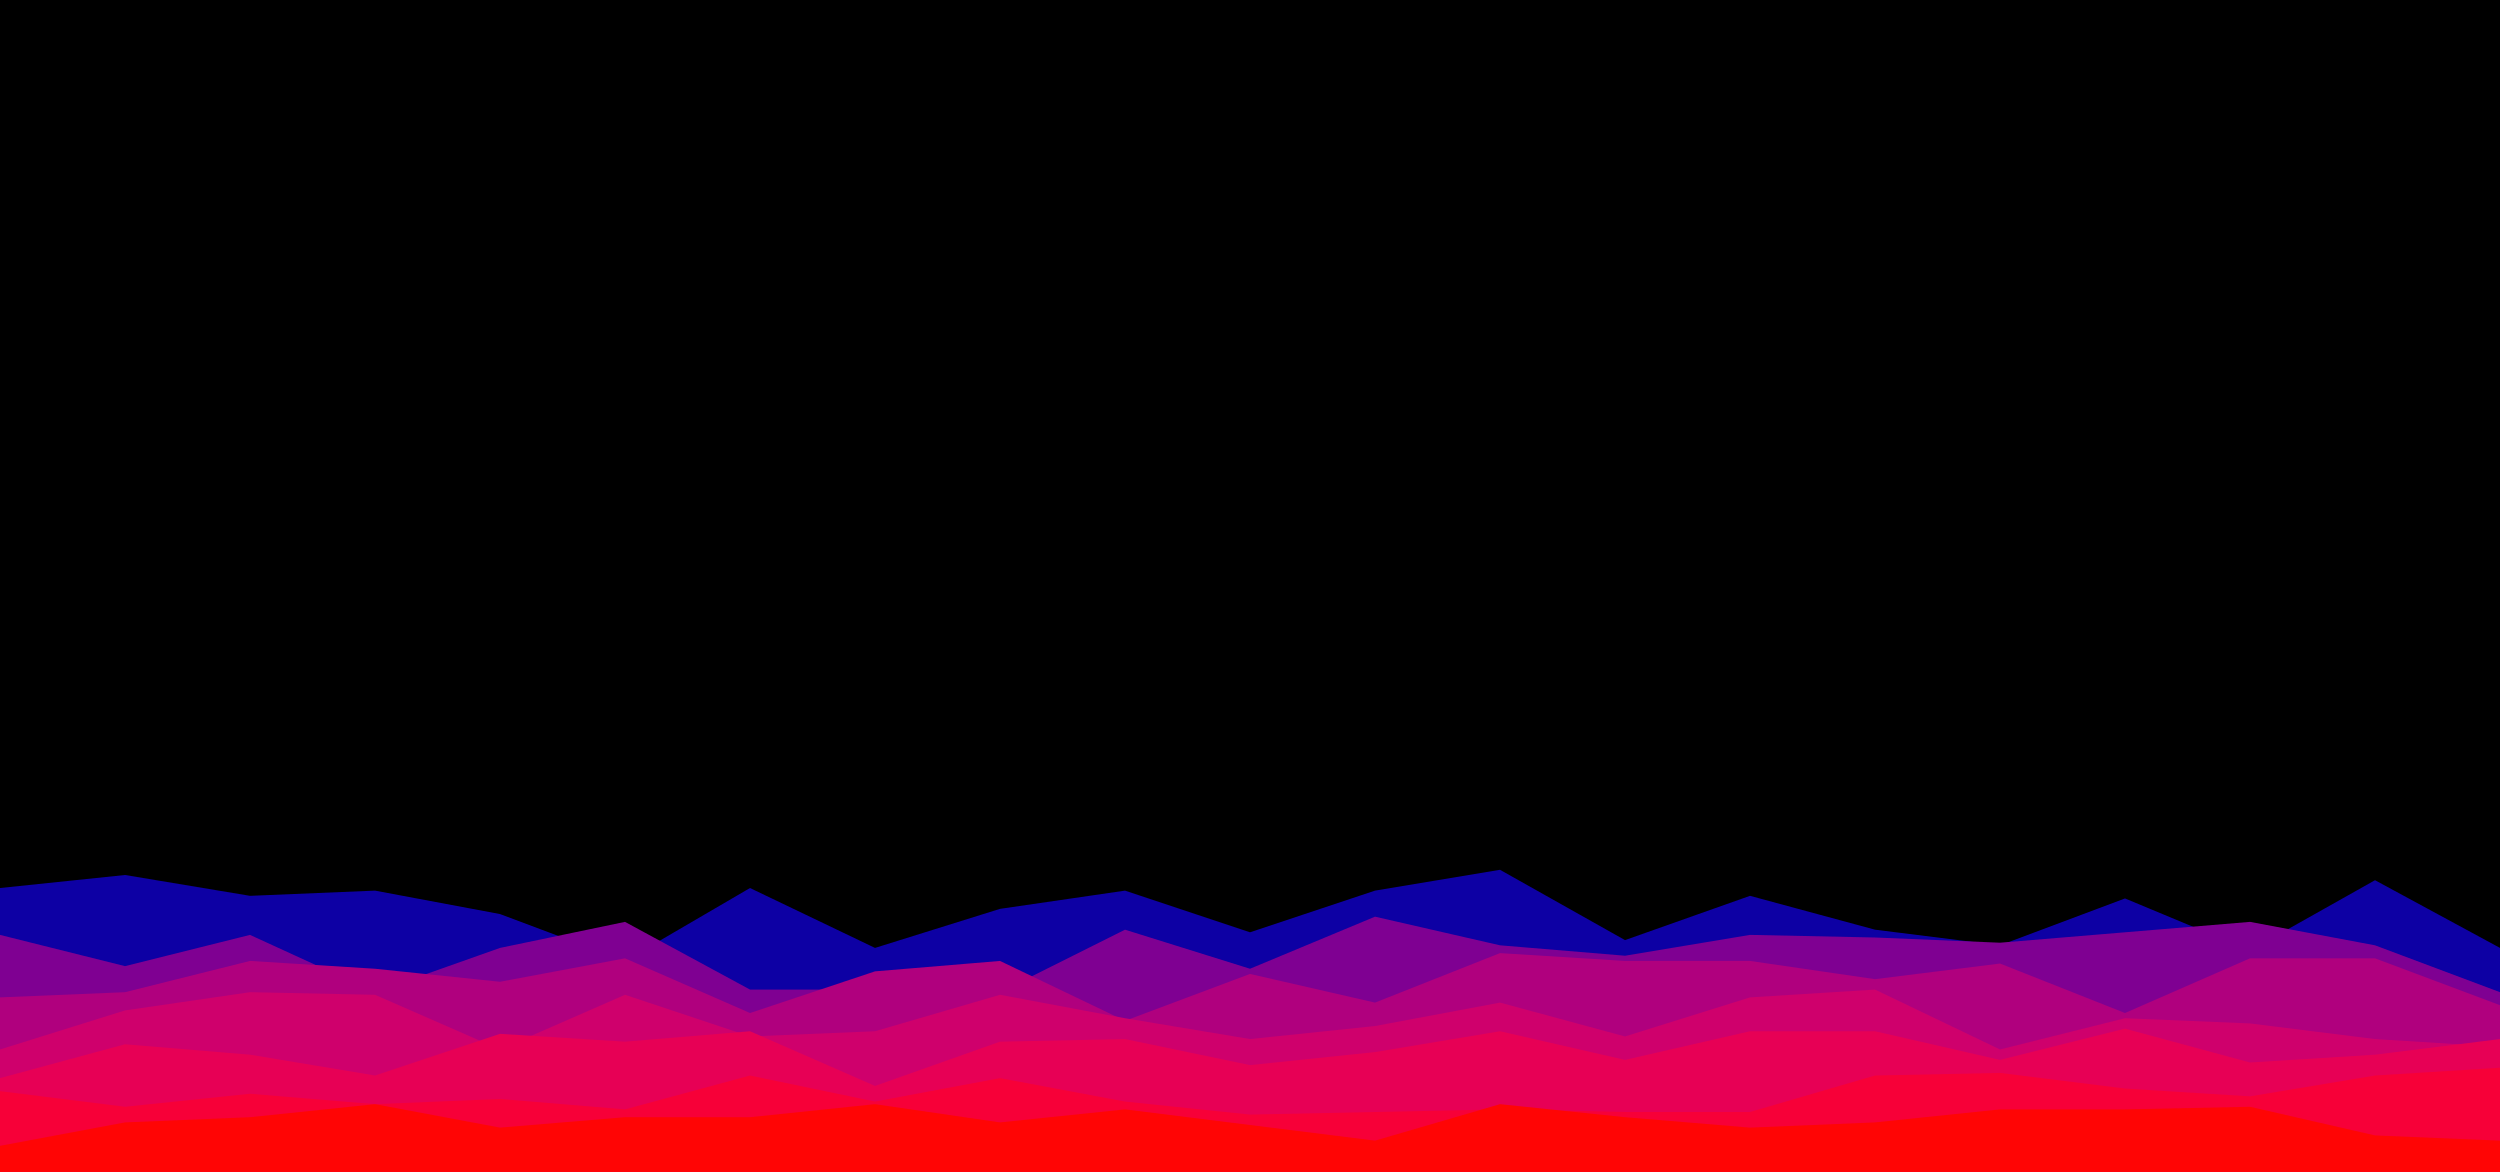 <svg id="visual" viewBox="0 0 960 450" width="960" height="450" xmlns="http://www.w3.org/2000/svg" xmlns:xlink="http://www.w3.org/1999/xlink" version="1.1"><rect x="0" y="0" width="960" height="450" fill="#000000"></rect><path d="M0 341L48 336L96 344L144 342L192 351L240 369L288 341L336 364L384 349L432 342L480 358L528 342L576 334L624 361L672 344L720 357L768 363L816 345L864 365L912 338L960 364L960 451L912 451L864 451L816 451L768 451L720 451L672 451L624 451L576 451L528 451L480 451L432 451L384 451L336 451L288 451L240 451L192 451L144 451L96 451L48 451L0 451Z" fill="#0d00a4"></path><path d="M0 359L48 371L96 359L144 381L192 364L240 354L288 380L336 380L384 381L432 357L480 372L528 352L576 363L624 367L672 359L720 360L768 362L816 358L864 354L912 363L960 381L960 451L912 451L864 451L816 451L768 451L720 451L672 451L624 451L576 451L528 451L480 451L432 451L384 451L336 451L288 451L240 451L192 451L144 451L96 451L48 451L0 451Z" fill="#7f0092"></path><path d="M0 383L48 381L96 369L144 372L192 377L240 368L288 389L336 373L384 369L432 392L480 374L528 385L576 366L624 369L672 369L720 376L768 370L816 389L864 368L912 368L960 386L960 451L912 451L864 451L816 451L768 451L720 451L672 451L624 451L576 451L528 451L480 451L432 451L384 451L336 451L288 451L240 451L192 451L144 451L96 451L48 451L0 451Z" fill="#b0007e"></path><path d="M0 403L48 388L96 381L144 382L192 403L240 382L288 398L336 396L384 382L432 391L480 399L528 394L576 385L624 398L672 383L720 380L768 403L816 391L864 393L912 399L960 402L960 451L912 451L864 451L816 451L768 451L720 451L672 451L624 451L576 451L528 451L480 451L432 451L384 451L336 451L288 451L240 451L192 451L144 451L96 451L48 451L0 451Z" fill="#cf006c"></path><path d="M0 414L48 401L96 405L144 413L192 397L240 400L288 396L336 417L384 400L432 399L480 409L528 404L576 396L624 407L672 396L720 396L768 407L816 395L864 408L912 405L960 399L960 451L912 451L864 451L816 451L768 451L720 451L672 451L624 451L576 451L528 451L480 451L432 451L384 451L336 451L288 451L240 451L192 451L144 451L96 451L48 451L0 451Z" fill="#e70055"></path><path d="M0 419L48 425L96 420L144 424L192 422L240 426L288 413L336 423L384 414L432 423L480 428L528 427L576 426L624 427L672 427L720 413L768 412L816 418L864 421L912 413L960 410L960 451L912 451L864 451L816 451L768 451L720 451L672 451L624 451L576 451L528 451L480 451L432 451L384 451L336 451L288 451L240 451L192 451L144 451L96 451L48 451L0 451Z" fill="#f70038"></path><path d="M0 440L48 431L96 429L144 424L192 433L240 429L288 429L336 424L384 431L432 426L480 432L528 438L576 424L624 429L672 433L720 431L768 426L816 426L864 425L912 436L960 438L960 451L912 451L864 451L816 451L768 451L720 451L672 451L624 451L576 451L528 451L480 451L432 451L384 451L336 451L288 451L240 451L192 451L144 451L96 451L48 451L0 451Z" fill="#ff0505"></path></svg>